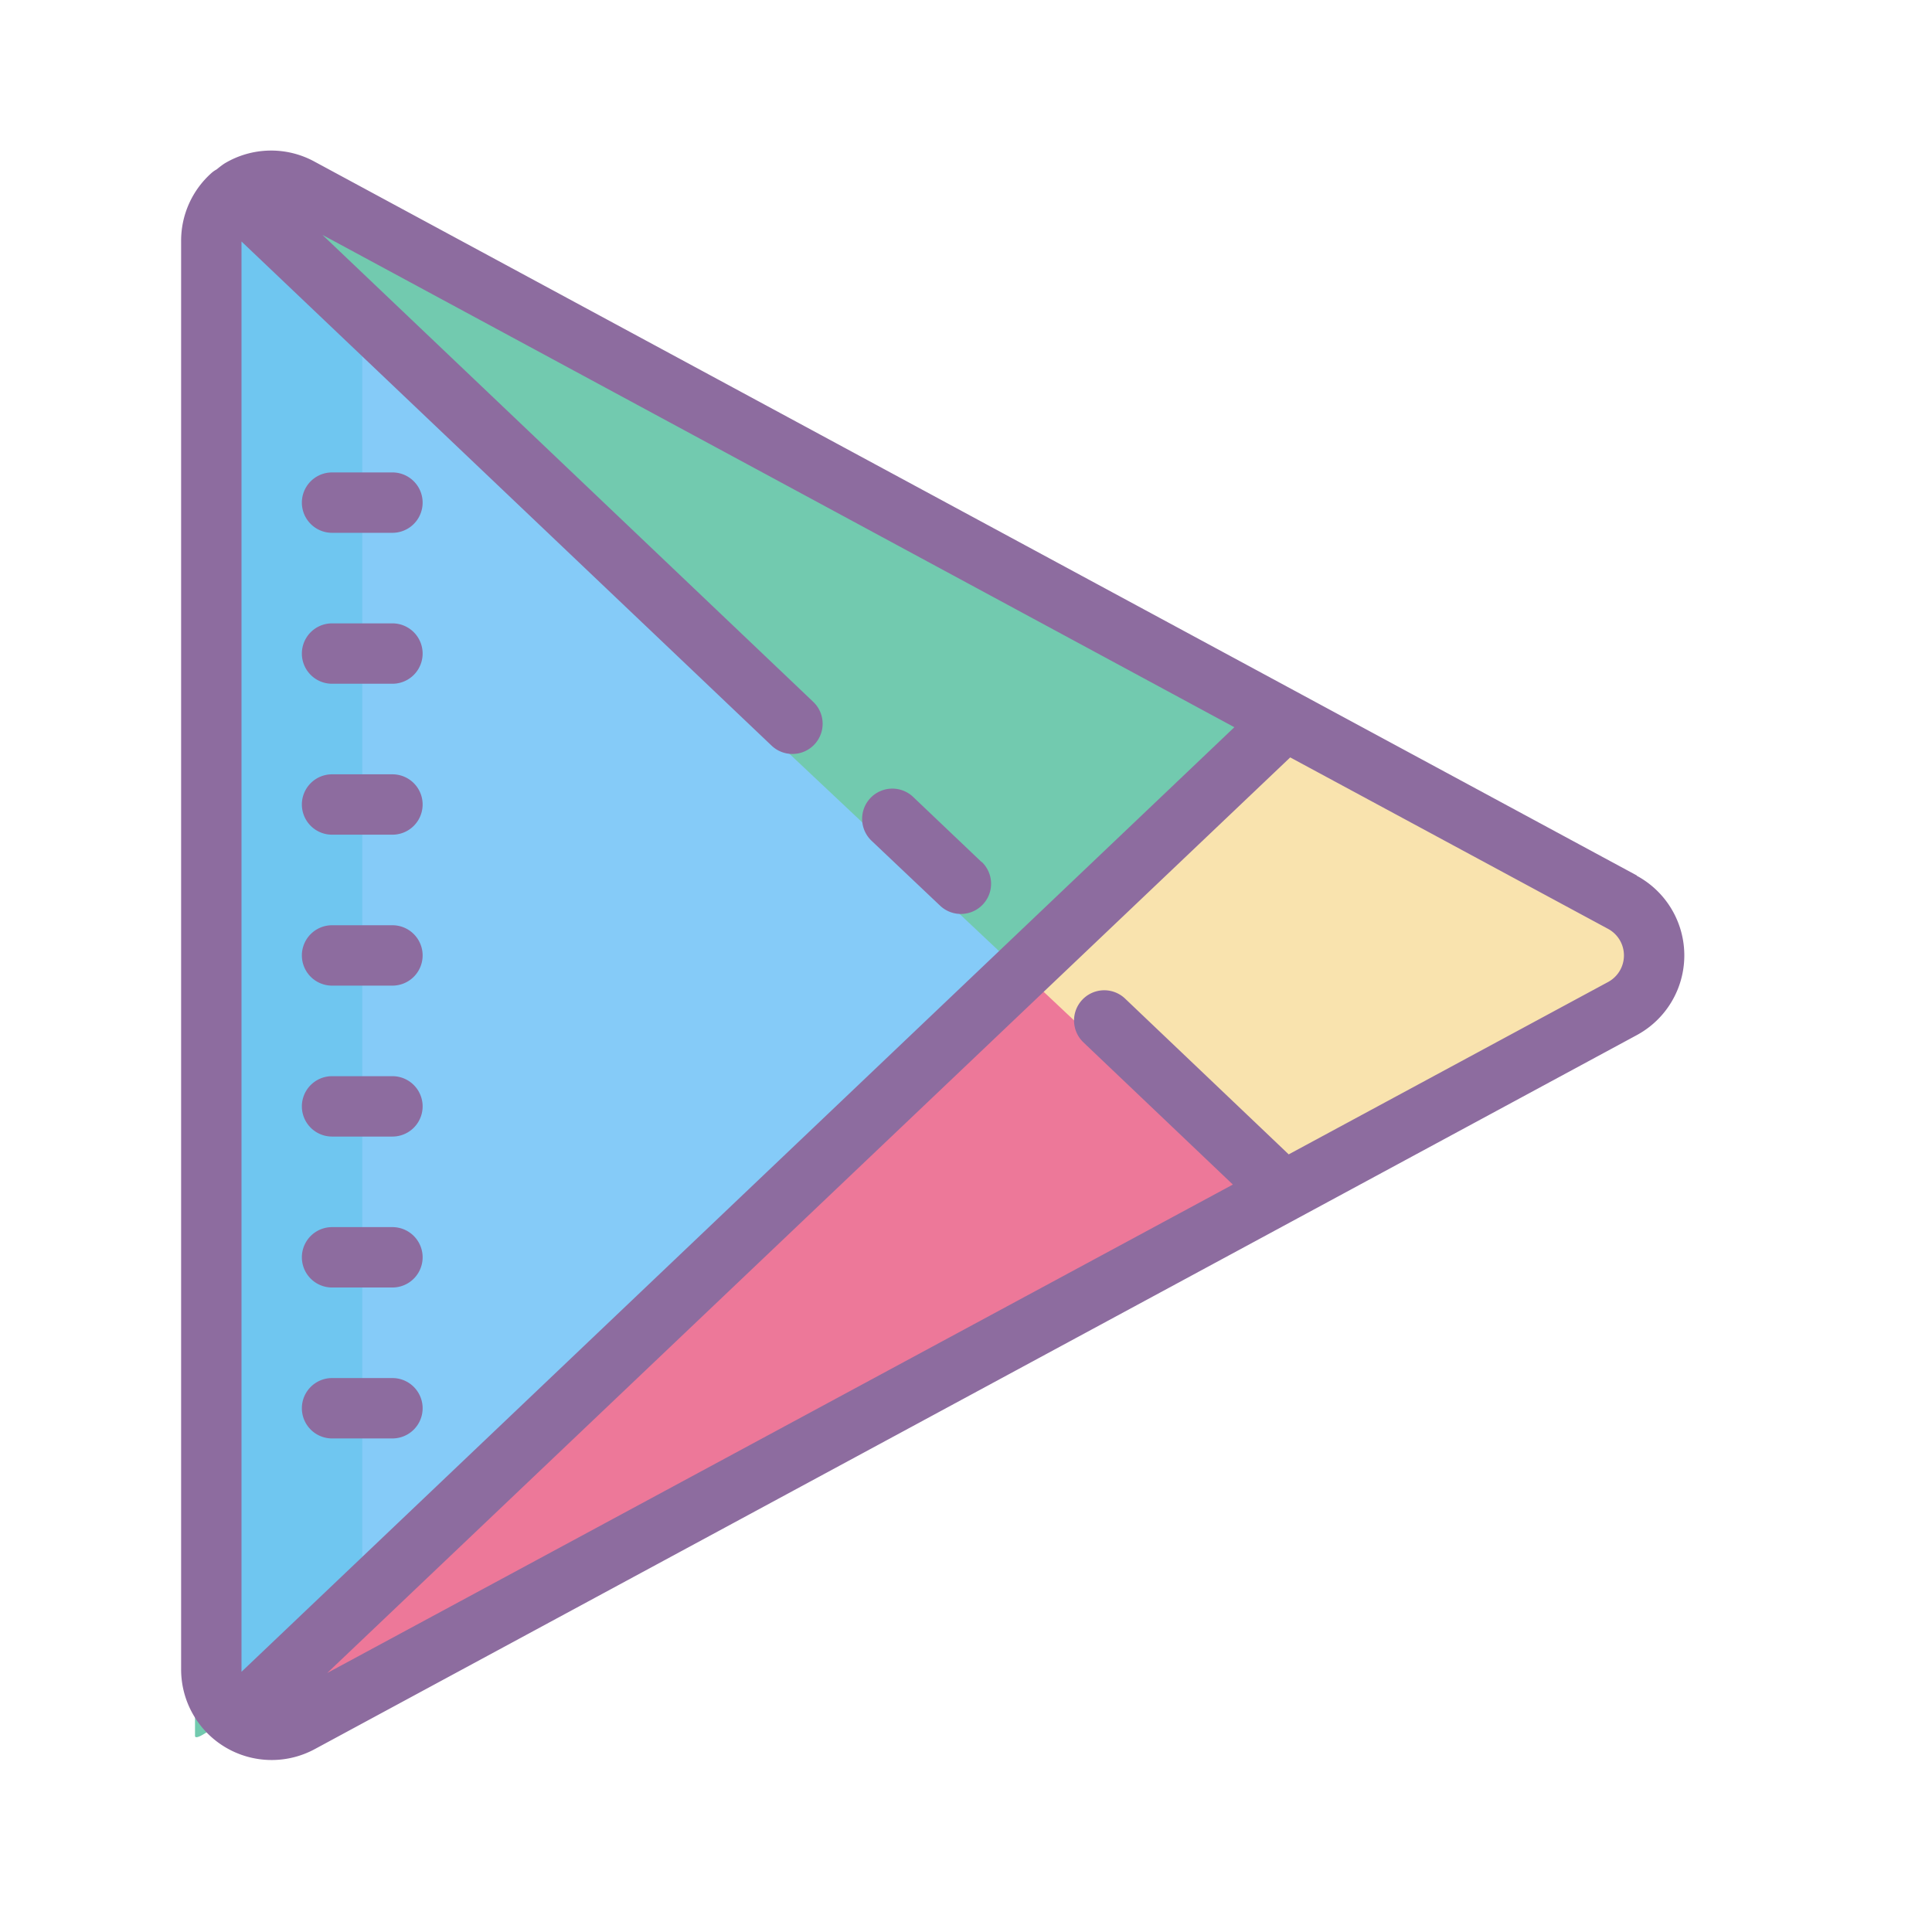 <svg xmlns="http://www.w3.org/2000/svg"  viewBox="0 0 64 64" width="512px" height="512px"><path fill="#f9e3ae" d="M6.46,56V8.69a2,2,0,0,1,3-1.76L53.2,30.58a2,2,0,0,1,0,3.52L9.41,57.74A2,2,0,0,1,6.46,56Z"/><path fill="#72caaf" d="M6.46,57.5V8.69a2,2,0,0,1,3-1.76L42,24.54S6.46,59,6.46,57.5Z"/><path fill="#85cbf8" d="M6.46,56V8.69c0,5.44-.29-2,1-1.31l34,32c1.4.76-.27,1.21-1.67,2L9.41,57.74A2,2,0,0,1,6.46,56Z"/><path fill="#6fc6f0" d="M7,56.87v-48a1,1,0,0,1,1-1H8a4,4,0,0,1,4,4v43a3,3,0,0,1-3,3H8A1,1,0,0,1,7,56.87Z"/><path fill="#ed7899" d="M33.94,32.26l7.56,7.11c1.4.76-.27,1.21-1.67,2L7.83,58C6.5,58.71,33.94,32.26,33.94,32.26Z"/><path fill="#8d6c9f" d="M54.22,29,10.43,5.36a3,3,0,0,0-3,.06,3,3,0,0,0-.25.19,1,1,0,0,0-.15.1l0,0A3,3,0,0,0,6,8V55.3a3,3,0,0,0,4.43,2.64L54.22,34.29a3,3,0,0,0,0-5.28ZM8,55.38s0-.05,0-.08V8L25.56,24.7a1,1,0,0,0,1.38-1.45L10.68,7.78,40.89,24.09ZM53.27,32.53,42.69,38.24l-5.42-5.16a1,1,0,0,0-1.38,1.45l4.95,4.71-30,16.18L42.74,25.09l10.53,5.68a1,1,0,0,1,0,1.76Z"/><path fill="#8d6c9f" d="M32.52 28.56l-2.27-2.16a1 1 0 0 0-1.38 1.45L31.14 30a1 1 0 0 0 1.38-1.45zM13 20.65H11a1 1 0 0 0 0 2h2a1 1 0 0 0 0-2zM13 25.65H11a1 1 0 0 0 0 2h2a1 1 0 0 0 0-2zM13 30.65H11a1 1 0 0 0 0 2h2a1 1 0 0 0 0-2zM13 35.65H11a1 1 0 0 0 0 2h2a1 1 0 0 0 0-2zM13 40.65H11a1 1 0 0 0 0 2h2a1 1 0 0 0 0-2zM13 45.65H11a1 1 0 0 0 0 2h2a1 1 0 0 0 0-2zM13 15.65H11a1 1 0 0 0 0 2h2a1 1 0 0 0 0-2z"/></svg>